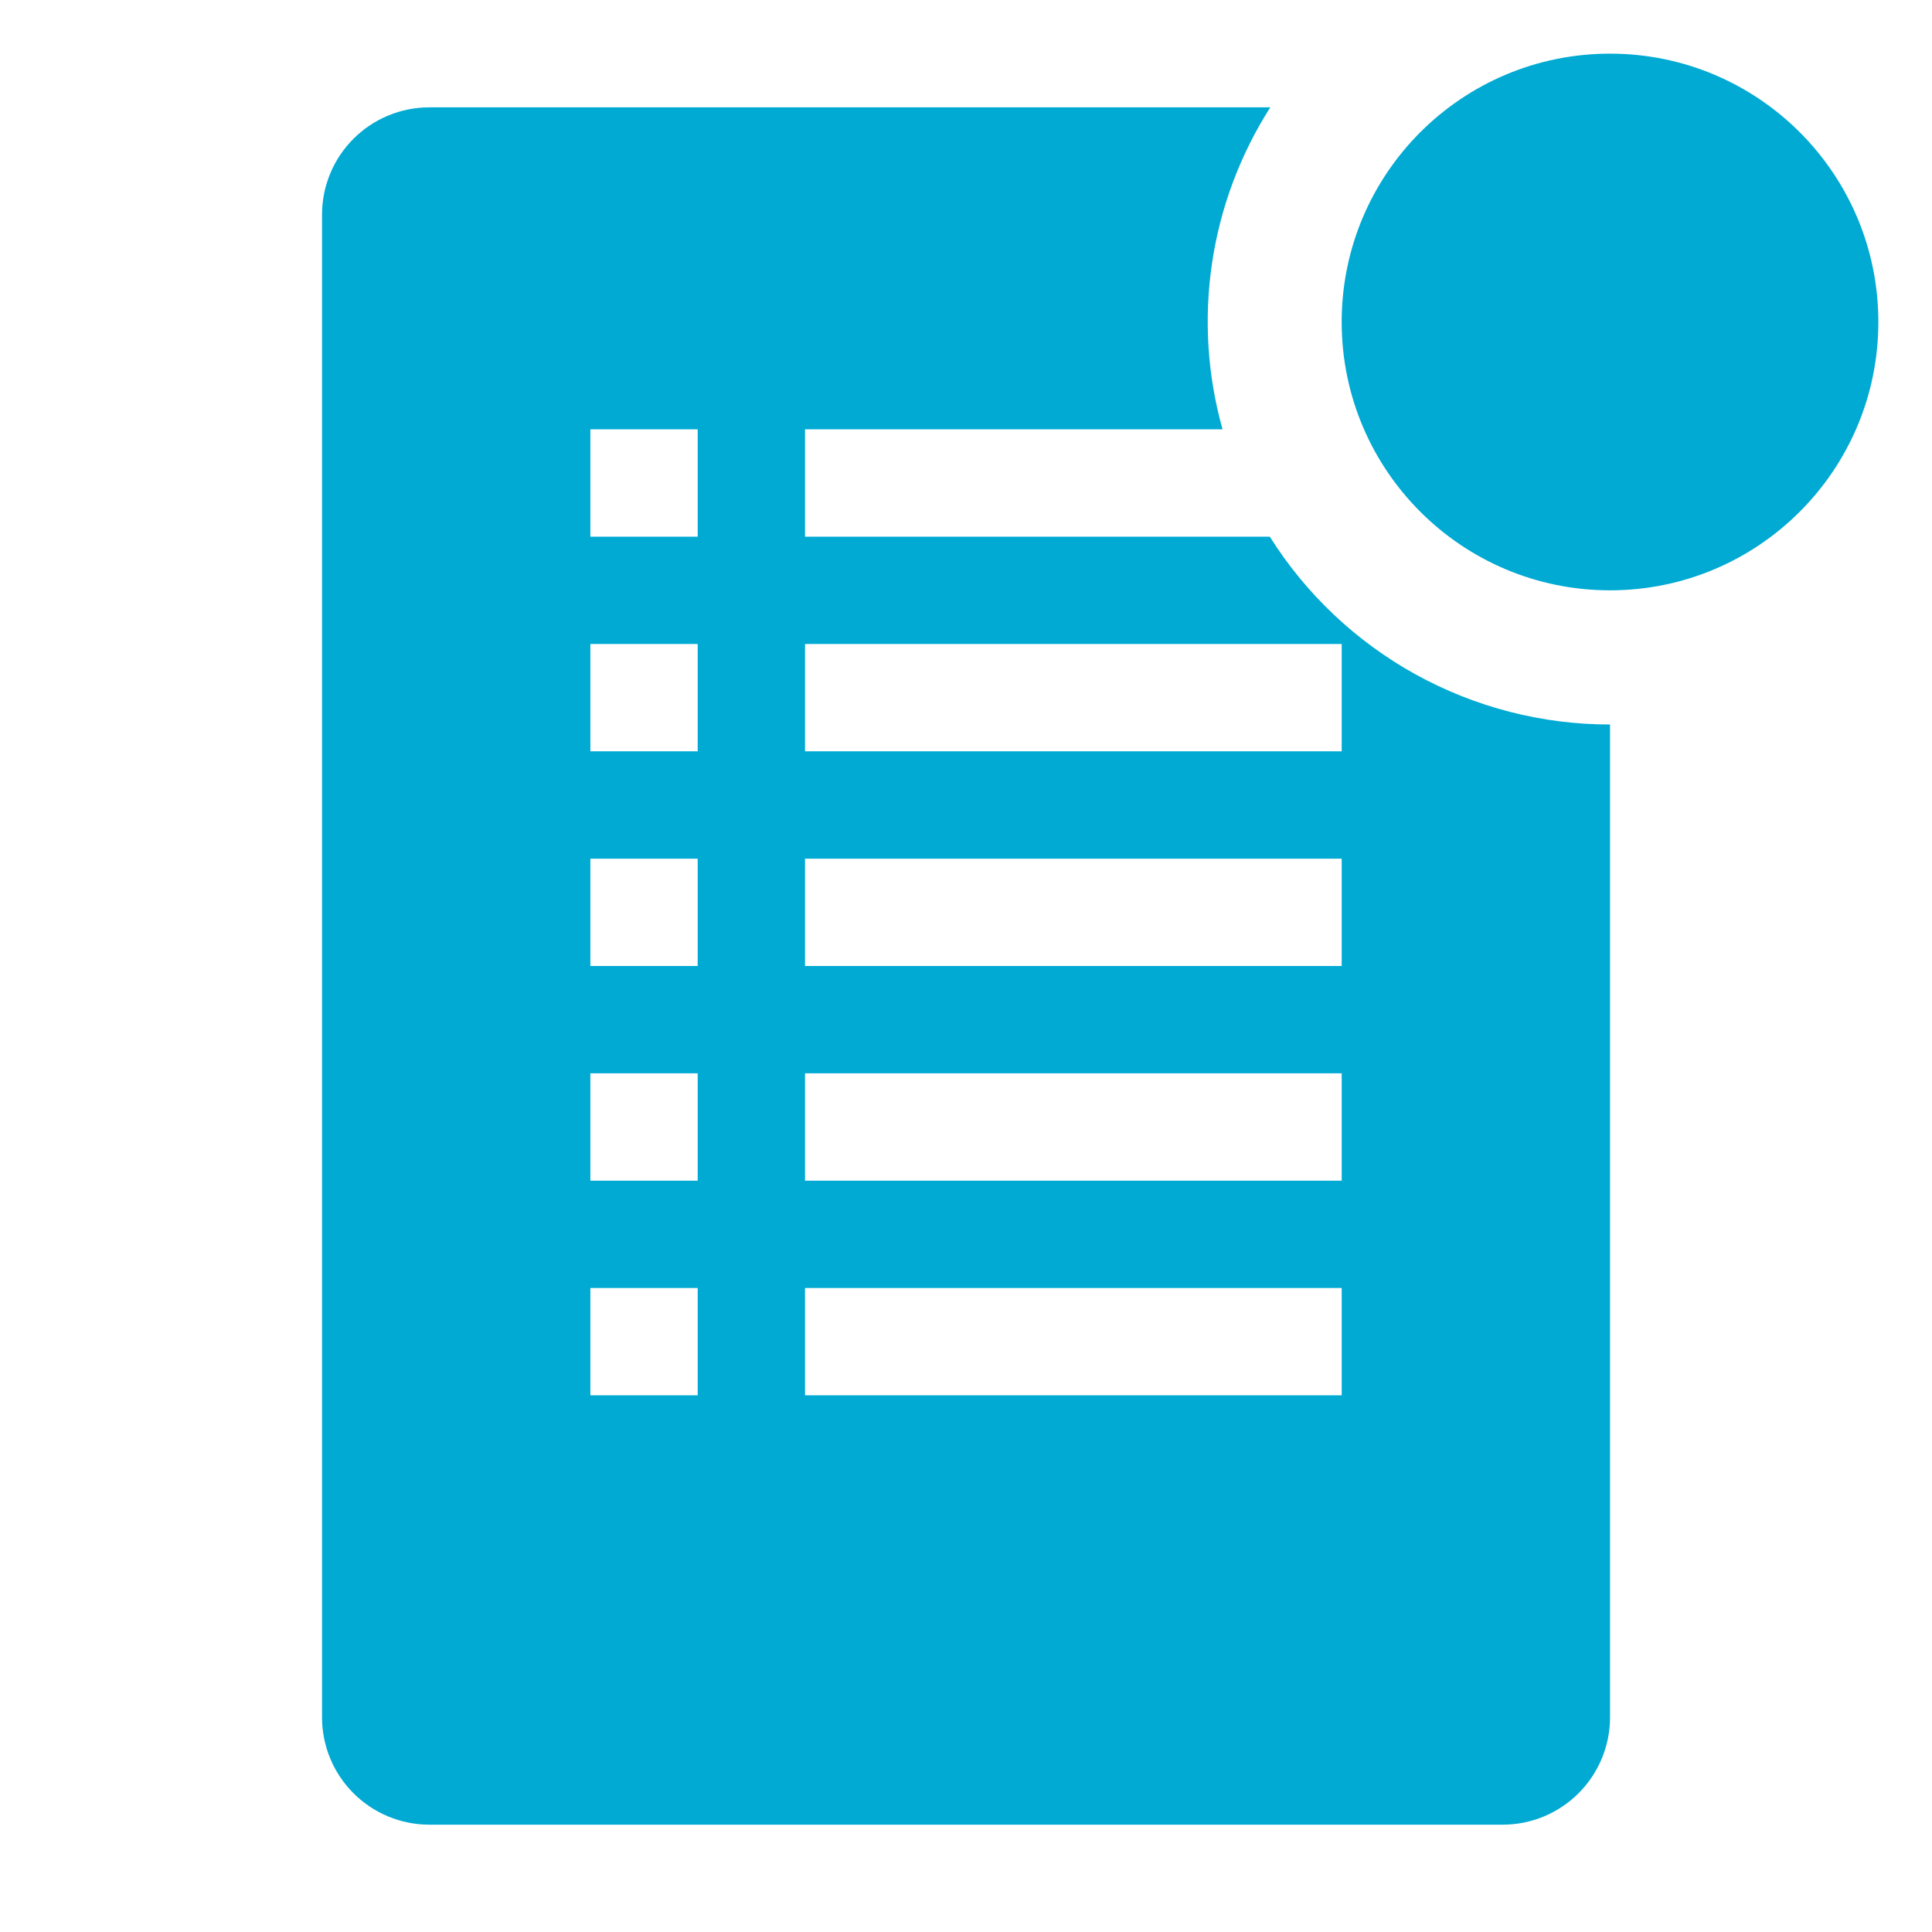 <svg width="100" height="100" viewBox="0 0 100 100" fill="none" xmlns="http://www.w3.org/2000/svg">
<g clip-path="url(#clip0_1602_9538)">
<path d="M65.724 27.778H41.668V22.222H63.279C62.494 19.427 62.308 16.497 62.734 13.625C63.16 10.753 64.189 8.003 65.751 5.556H22.224C20.75 5.556 19.337 6.141 18.295 7.183C17.253 8.225 16.668 9.638 16.668 11.111V88.889C16.668 90.362 17.253 91.775 18.295 92.817C19.337 93.859 20.75 94.445 22.224 94.445H77.779C79.252 94.445 80.666 93.859 81.707 92.817C82.749 91.775 83.335 90.362 83.335 88.889V37.5C79.817 37.501 76.356 36.609 73.276 34.909C70.196 33.209 67.598 30.755 65.724 27.778ZM36.112 72.222H30.557V66.667H36.112V72.222ZM36.112 61.111H30.557V55.556H36.112V61.111ZM36.112 50H30.557V44.445H36.112V50ZM36.112 38.889H30.557V33.333H36.112V38.889ZM36.112 27.778H30.557V22.222H36.112V27.778ZM69.446 72.222H41.668V66.667H69.446V72.222ZM69.446 61.111H41.668V55.556H69.446V61.111ZM69.446 50H41.668V44.445H69.446V50ZM69.446 38.889H41.668V33.333H69.446V38.889Z" fill="#00AAD3"/>
<path d="M83.334 30.555C91.005 30.555 97.223 24.337 97.223 16.666C97.223 8.996 91.005 2.777 83.334 2.777C75.664 2.777 69.445 8.996 69.445 16.666C69.445 24.337 75.664 30.555 83.334 30.555Z" fill="#00AAD3"/>
</g>
<defs>
<clipPath id="clip0_1602_9538">
<rect width="100" height="100" fill="white"/>
</clipPath>
</defs>
</svg>
